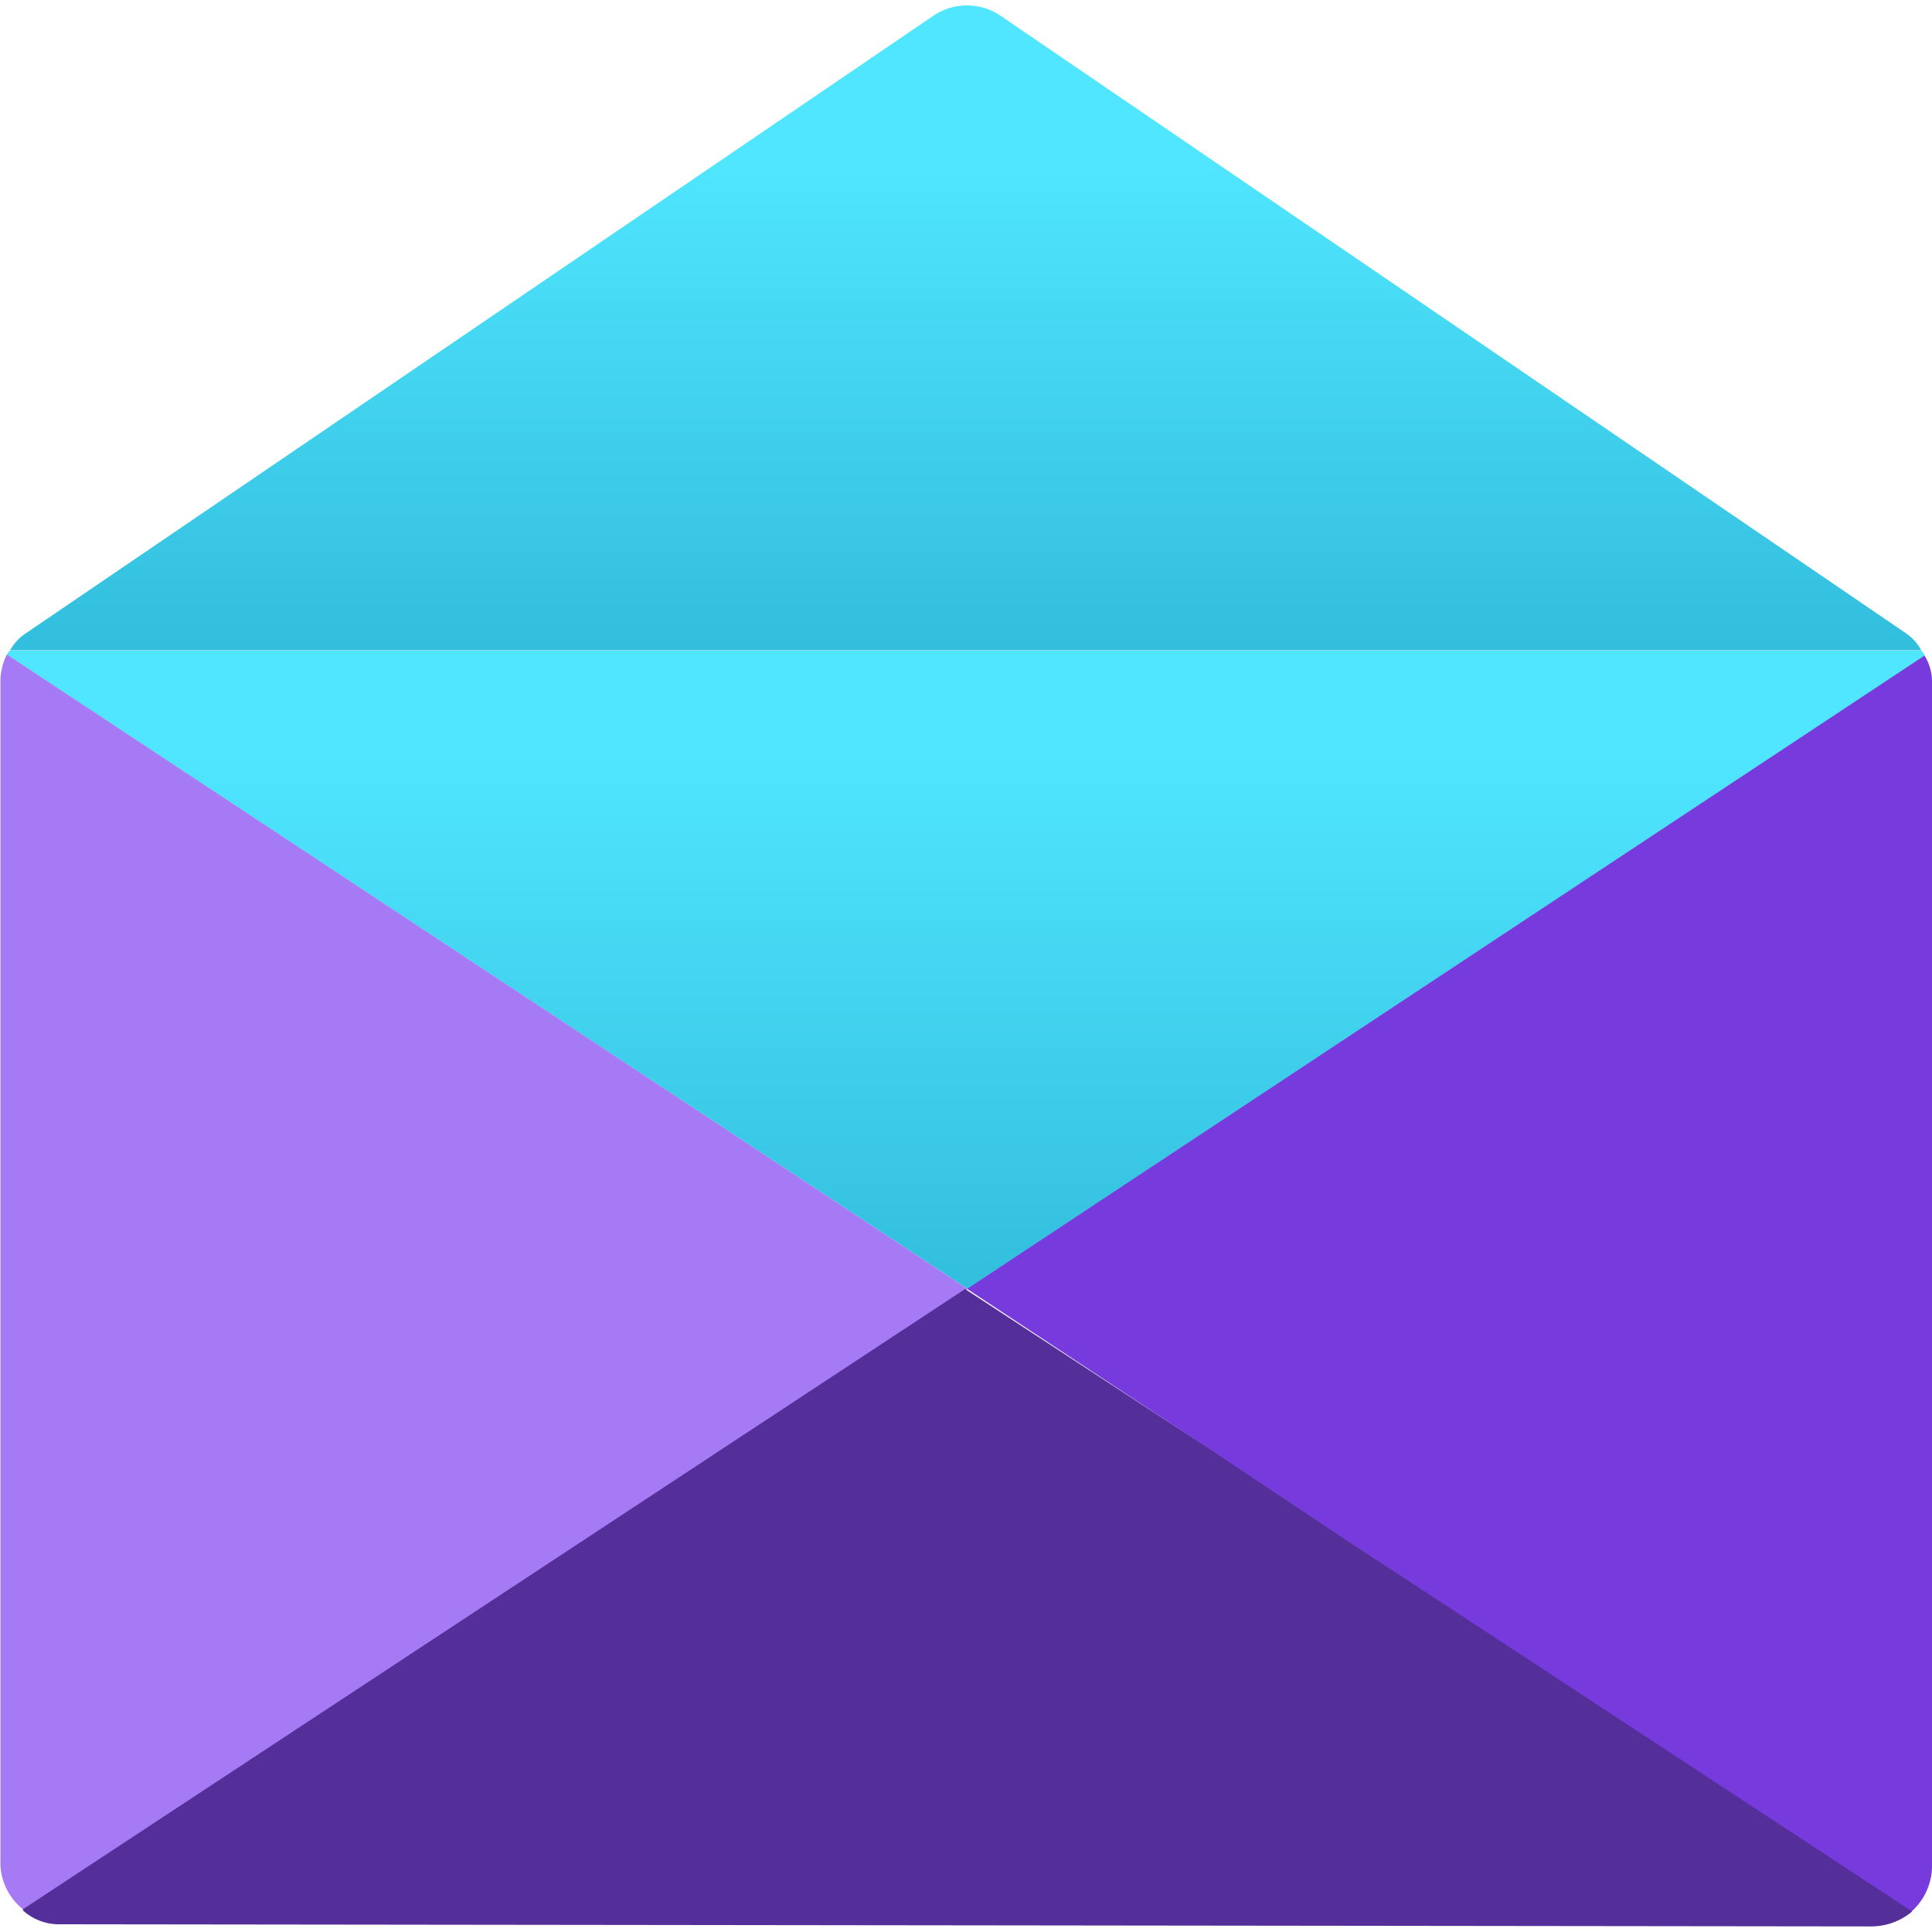 <svg xmlns="http://www.w3.org/2000/svg" width="18" height="18" viewBox="0 0 18 18">
  <defs>
    <linearGradient id="b3e924b2-ec8d-4190-8d47-78cda2e99015" x1="8.999" y1="6.058" x2="8.999" y2="12.008" gradientUnits="userSpaceOnUse">
      <stop offset="0.16" stop-color="#50e6ff"/>
      <stop offset="1" stop-color="#32bedd"/>
    </linearGradient>
    <linearGradient id="adb96cf0-f77b-4246-ad65-7bf47e27c449" x1="8.999" y1="0.128" x2="8.999" y2="6.009" gradientUnits="userSpaceOnUse">
      <stop offset="0.234" stop-color="#50e6ff"/>
      <stop offset="1" stop-color="#32bedd"/>
    </linearGradient>
  </defs>
  <g id="f249998e-b1c4-40b5-88cd-be0ecad004d2">
    <path d="M17.934,6.108l-8.92,5.9L.064,6.1a.138.138,0,0,1,.03-.04H17.9C17.914,6.078,17.924,6.088,17.934,6.108Z" fill="url(#b3e924b2-ec8d-4190-8d47-78cda2e99015)"/>
    <path d="M17.9,6.058H.094a.457.457,0,0,1,.15-.16L8.694.148a.558.558,0,0,1,.63,0l8.43,5.75A.457.457,0,0,1,17.9,6.058Z" fill="url(#adb96cf0-f77b-4246-ad65-7bf47e27c449)"/>
    <path d="M9.014,12.008l-.01.01-8.78,5.79-.01-.01v-.01a.556.556,0,0,1-.21-.42V6.358a.554.554,0,0,1,.06-.26Z" fill="#a67af4"/>
    <path d="M18,6.358v11.03a.569.569,0,0,1-.19.42l-.01.01-5.23-3.45-1.32-.88-2.24-1.48,8.92-5.9A.451.451,0,0,1,18,6.358Z" fill="#773adc"/>
    <path d="M17.814,17.808l-.01.01a.594.594,0,0,1-.37.13l-16.87-.02a.5.5,0,0,1-.34-.12l-.01-.01v-.01l8.78-5.78.01.01,2.25,1.47,1.32.88Z" fill="#552f99"/>
  </g>
</svg>
